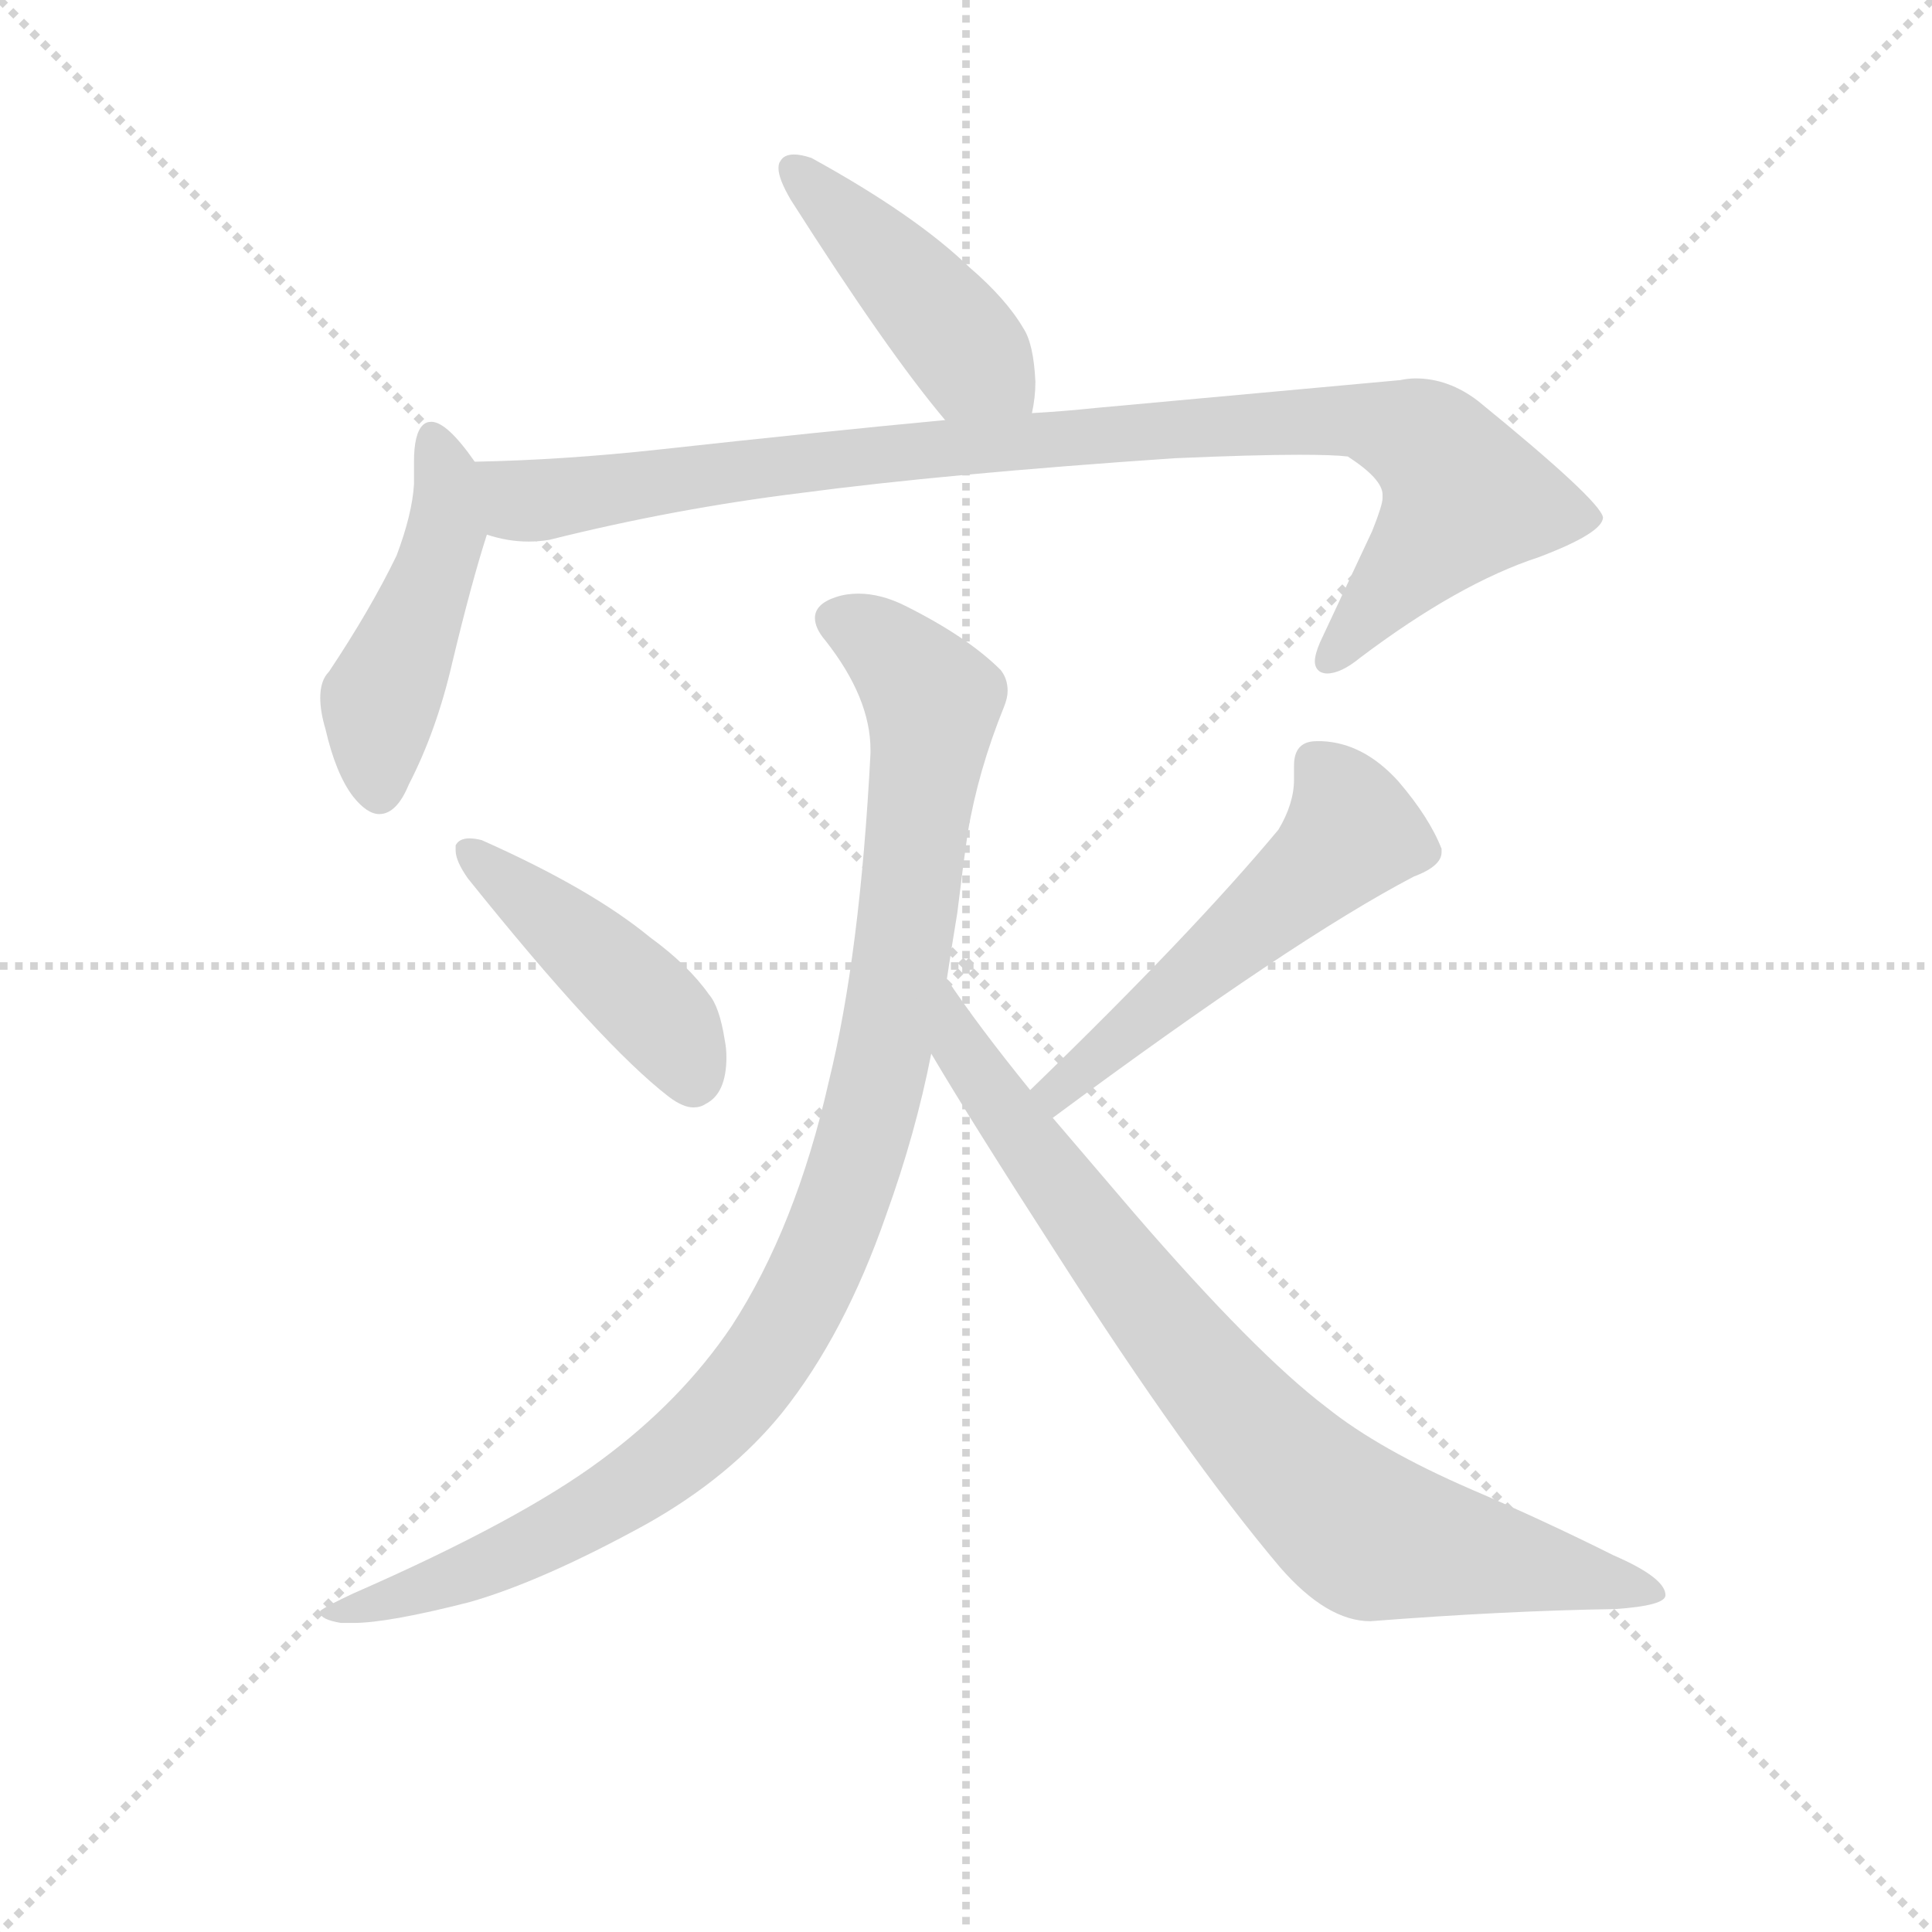 <svg version="1.1" viewBox="0 0 1024 1024" xmlns="http://www.w3.org/2000/svg">
  <g stroke="lightgray" stroke-dasharray="1,1" stroke-width="1" transform="scale(4, 4)">
    <line x1="0" y1="0" x2="256" y2="256"></line>
    <line x1="256" y1="0" x2="0" y2="256"></line>
    <line x1="128" y1="0" x2="128" y2="256"></line>
    <line x1="0" y1="128" x2="256" y2="128"></line>
  </g>
<g transform="scale(0.92, -0.92) translate(60, -900)">
   <style type="text/css">
    @keyframes keyframes0 {
      from {
       stroke: blue;
       stroke-dashoffset: 444;
       stroke-width: 128;
       }
       59% {
       animation-timing-function: step-end;
       stroke: blue;
       stroke-dashoffset: 0;
       stroke-width: 128;
       }
       to {
       stroke: black;
       stroke-width: 1024;
       }
       }
       #make-me-a-hanzi-animation-0 {
         animation: keyframes0 0.611s both;
         animation-delay: 0s;
         animation-timing-function: linear;
       }
    @keyframes keyframes1 {
      from {
       stroke: blue;
       stroke-dashoffset: 469;
       stroke-width: 128;
       }
       60% {
       animation-timing-function: step-end;
       stroke: blue;
       stroke-dashoffset: 0;
       stroke-width: 128;
       }
       to {
       stroke: black;
       stroke-width: 1024;
       }
       }
       #make-me-a-hanzi-animation-1 {
         animation: keyframes1 0.632s both;
         animation-delay: 0.611s;
         animation-timing-function: linear;
       }
    @keyframes keyframes2 {
      from {
       stroke: blue;
       stroke-dashoffset: 971;
       stroke-width: 128;
       }
       76% {
       animation-timing-function: step-end;
       stroke: blue;
       stroke-dashoffset: 0;
       stroke-width: 128;
       }
       to {
       stroke: black;
       stroke-width: 1024;
       }
       }
       #make-me-a-hanzi-animation-2 {
         animation: keyframes2 1.04s both;
         animation-delay: 1.243s;
         animation-timing-function: linear;
       }
    @keyframes keyframes3 {
      from {
       stroke: blue;
       stroke-dashoffset: 444;
       stroke-width: 128;
       }
       59% {
       animation-timing-function: step-end;
       stroke: blue;
       stroke-dashoffset: 0;
       stroke-width: 128;
       }
       to {
       stroke: black;
       stroke-width: 1024;
       }
       }
       #make-me-a-hanzi-animation-3 {
         animation: keyframes3 0.611s both;
         animation-delay: 2.283s;
         animation-timing-function: linear;
       }
    @keyframes keyframes4 {
      from {
       stroke: blue;
       stroke-dashoffset: 534;
       stroke-width: 128;
       }
       63% {
       animation-timing-function: step-end;
       stroke: blue;
       stroke-dashoffset: 0;
       stroke-width: 128;
       }
       to {
       stroke: black;
       stroke-width: 1024;
       }
       }
       #make-me-a-hanzi-animation-4 {
         animation: keyframes4 0.685s both;
         animation-delay: 2.895s;
         animation-timing-function: linear;
       }
    @keyframes keyframes5 {
      from {
       stroke: blue;
       stroke-dashoffset: 1020;
       stroke-width: 128;
       }
       77% {
       animation-timing-function: step-end;
       stroke: blue;
       stroke-dashoffset: 0;
       stroke-width: 128;
       }
       to {
       stroke: black;
       stroke-width: 1024;
       }
       }
       #make-me-a-hanzi-animation-5 {
         animation: keyframes5 1.08s both;
         animation-delay: 3.579s;
         animation-timing-function: linear;
       }
    @keyframes keyframes6 {
      from {
       stroke: blue;
       stroke-dashoffset: 826;
       stroke-width: 128;
       }
       73% {
       animation-timing-function: step-end;
       stroke: blue;
       stroke-dashoffset: 0;
       stroke-width: 128;
       }
       to {
       stroke: black;
       stroke-width: 1024;
       }
       }
       #make-me-a-hanzi-animation-6 {
         animation: keyframes6 0.922s both;
         animation-delay: 4.659s;
         animation-timing-function: linear;
       }
</style>
<path d="M 534.5 662.0 Q 536.5 671.0 536.5 680.0 Q 535.5 702.0 529.5 711.0 Q 519.5 728.0 498.5 746.0 Q 467.5 776.0 407.5 809.0 Q 401.5 811.0 397.5 811.0 Q 391.5 811.0 389.5 807.0 Q 388.5 806.0 388.5 803.0 Q 388.5 797.0 395.5 785.0 Q 451.5 697.0 484.5 658.0 C 503.5 635.0 529.5 632.0 534.5 662.0 Z" fill="lightgray"></path> 
<path d="M 213.5 634.0 Q 197.5 657.0 188.5 657.0 Q 185.5 657.0 183.5 655.0 Q 178.5 650.0 178.5 634.0 L 178.5 621.0 Q 177.5 604.0 168.5 580.0 Q 153.5 549.0 129.5 513.0 Q 124.5 508.0 124.5 498.0 Q 124.5 490.0 127.5 480.0 Q 133.5 454.0 143.5 441.0 Q 151.5 431.0 158.5 431.0 Q 168.5 431.0 175.5 448.0 Q 191.5 479.0 200.5 518.0 Q 211.5 564.0 220.5 592.0 C 227.5 615.0 227.5 615.0 213.5 634.0 Z" fill="lightgray"></path> 
<path d="M 220.5 592.0 Q 232.5 588.0 244.5 588.0 Q 250.5 588.0 256.5 589.0 Q 328.5 607.0 401.5 616.0 Q 484.5 627.0 616.5 636.0 Q 662.5 638.0 688.5 638.0 Q 708.5 638.0 716.5 637.0 Q 736.5 624.0 736.5 615.0 L 736.5 613.0 Q 736.5 609.0 730.5 594.0 L 700.5 530.0 Q 697.5 523.0 697.5 519.0 Q 697.5 515.0 700.5 513.0 Q 702.5 512.0 704.5 512.0 Q 712.5 512.0 723.5 521.0 Q 780.5 564.0 826.5 579.0 Q 863.5 593.0 863.5 602.0 Q 861.5 612.0 791.5 669.0 Q 774.5 682.0 755.5 682.0 Q 751.5 682.0 746.5 681.0 L 571.5 665.0 Q 552.5 663.0 534.5 662.0 L 484.5 658.0 Q 410.5 651.0 319.5 641.0 Q 264.5 635.0 213.5 634.0 C 183.5 633.0 190.5 597.0 220.5 592.0 Z" fill="lightgray"></path> 
<path d="M 202.5 413.0 L 202.5 410.0 Q 202.5 404.0 209.5 394.0 Q 286.5 298.0 325.5 268.0 Q 333.5 262.0 339.5 262.0 Q 343.5 262.0 346.5 264.0 Q 358.5 270.0 358.5 291.0 Q 358.5 296.0 357.5 301.0 Q 354.5 320.0 348.5 327.0 Q 336.5 344.0 314.5 360.0 Q 280.5 388.0 217.5 416.0 Q 213.5 417.0 210.5 417.0 Q 204.5 417.0 202.5 413.0 Z" fill="lightgray"></path> 
<path d="M 754.5 395.0 Q 770.5 401.0 770.5 409.0 L 770.5 411.0 Q 763.5 429.0 745.5 450.0 Q 725.5 472.0 701.5 473.0 L 698.5 473.0 Q 685.5 473.0 685.5 459.0 L 685.5 451.0 Q 685.5 437.0 676.5 422.0 Q 626.5 362.0 533.5 272.0 C 511.5 251.0 522.5 238.0 546.5 256.0 Q 685.5 359.0 754.5 395.0 Z" fill="lightgray"></path> 
<path d="M 485.5 336.0 Q 488.5 356.0 491.5 374.0 Q 494.5 399.0 497.5 420.0 Q 503.5 456.0 518.5 493.0 Q 520.5 498.0 520.5 502.0 Q 520.5 509.0 516.5 514.0 Q 497.5 533.0 461.5 551.0 Q 447.5 558.0 434.5 558.0 Q 427.5 558.0 421.5 556.0 Q 409.5 552.0 409.5 544.0 Q 409.5 538.0 415.5 531.0 Q 441.5 498.0 441.5 468.0 L 441.5 466.0 Q 435.5 350.0 417.5 277.0 Q 398.5 193.0 361.5 136.0 Q 332.5 93.0 286.5 59.0 Q 239.5 24.0 143.5 -18.0 Q 128.5 -25.0 124.5 -28.0 L 124.5 -29.0 Q 124.5 -33.0 136.5 -35.0 L 143.5 -35.0 Q 163.5 -35.0 210.5 -23.0 Q 252.5 -11.0 312.5 22.0 Q 360.5 49.0 390.5 86.0 Q 426.5 131.0 450.5 200.0 Q 467.5 247.0 476.5 293.0 L 485.5 336.0 Z" fill="lightgray"></path> 
<path d="M 533.5 272.0 Q 503.5 309.0 485.5 336.0 C 468.5 361.0 461.5 319.0 476.5 293.0 Q 499.5 254.0 550.5 175.0 Q 623.5 61.0 677.5 -3.0 Q 704.5 -34.0 729.5 -34.0 Q 806.5 -28.0 870.5 -27.0 Q 899.5 -25.0 899.5 -19.0 Q 899.5 -9.0 869.5 4.0 Q 829.5 24.0 787.5 42.0 Q 734.5 65.0 704.5 89.0 Q 663.5 120.0 593.5 201.0 L 546.5 256.0 L 533.5 272.0 Z" fill="lightgray"></path> 
      <clipPath id="make-me-a-hanzi-clip-0">
      <path d="M 534.5 662.0 Q 536.5 671.0 536.5 680.0 Q 535.5 702.0 529.5 711.0 Q 519.5 728.0 498.5 746.0 Q 467.5 776.0 407.5 809.0 Q 401.5 811.0 397.5 811.0 Q 391.5 811.0 389.5 807.0 Q 388.5 806.0 388.5 803.0 Q 388.5 797.0 395.5 785.0 Q 451.5 697.0 484.5 658.0 C 503.5 635.0 529.5 632.0 534.5 662.0 Z" fill="lightgray"></path>
      </clipPath>
      <path clip-path="url(#make-me-a-hanzi-clip-0)" d="M 396.5 803.0 L 527.5 668.0 " fill="none" id="make-me-a-hanzi-animation-0" stroke-dasharray="316 632" stroke-linecap="round"></path>

      <clipPath id="make-me-a-hanzi-clip-1">
      <path d="M 213.5 634.0 Q 197.5 657.0 188.5 657.0 Q 185.5 657.0 183.5 655.0 Q 178.5 650.0 178.5 634.0 L 178.5 621.0 Q 177.5 604.0 168.5 580.0 Q 153.5 549.0 129.5 513.0 Q 124.5 508.0 124.5 498.0 Q 124.5 490.0 127.5 480.0 Q 133.5 454.0 143.5 441.0 Q 151.5 431.0 158.5 431.0 Q 168.5 431.0 175.5 448.0 Q 191.5 479.0 200.5 518.0 Q 211.5 564.0 220.5 592.0 C 227.5 615.0 227.5 615.0 213.5 634.0 Z" fill="lightgray"></path>
      </clipPath>
      <path clip-path="url(#make-me-a-hanzi-clip-1)" d="M 189.5 648.0 L 197.5 624.0 L 196.5 593.0 L 158.5 492.0 L 158.5 443.0 " fill="none" id="make-me-a-hanzi-animation-1" stroke-dasharray="341 682" stroke-linecap="round"></path>

      <clipPath id="make-me-a-hanzi-clip-2">
      <path d="M 220.5 592.0 Q 232.5 588.0 244.5 588.0 Q 250.5 588.0 256.5 589.0 Q 328.5 607.0 401.5 616.0 Q 484.5 627.0 616.5 636.0 Q 662.5 638.0 688.5 638.0 Q 708.5 638.0 716.5 637.0 Q 736.5 624.0 736.5 615.0 L 736.5 613.0 Q 736.5 609.0 730.5 594.0 L 700.5 530.0 Q 697.5 523.0 697.5 519.0 Q 697.5 515.0 700.5 513.0 Q 702.5 512.0 704.5 512.0 Q 712.5 512.0 723.5 521.0 Q 780.5 564.0 826.5 579.0 Q 863.5 593.0 863.5 602.0 Q 861.5 612.0 791.5 669.0 Q 774.5 682.0 755.5 682.0 Q 751.5 682.0 746.5 681.0 L 571.5 665.0 Q 552.5 663.0 534.5 662.0 L 484.5 658.0 Q 410.5 651.0 319.5 641.0 Q 264.5 635.0 213.5 634.0 C 183.5 633.0 190.5 597.0 220.5 592.0 Z" fill="lightgray"></path>
      </clipPath>
      <path clip-path="url(#make-me-a-hanzi-clip-2)" d="M 220.5 628.0 L 241.5 611.0 L 258.5 612.0 L 465.5 641.0 L 724.5 658.0 L 761.5 645.0 L 784.5 614.0 L 704.5 519.0 " fill="none" id="make-me-a-hanzi-animation-2" stroke-dasharray="843 1686" stroke-linecap="round"></path>

      <clipPath id="make-me-a-hanzi-clip-3">
      <path d="M 202.5 413.0 L 202.5 410.0 Q 202.5 404.0 209.5 394.0 Q 286.5 298.0 325.5 268.0 Q 333.5 262.0 339.5 262.0 Q 343.5 262.0 346.5 264.0 Q 358.5 270.0 358.5 291.0 Q 358.5 296.0 357.5 301.0 Q 354.5 320.0 348.5 327.0 Q 336.5 344.0 314.5 360.0 Q 280.5 388.0 217.5 416.0 Q 213.5 417.0 210.5 417.0 Q 204.5 417.0 202.5 413.0 Z" fill="lightgray"></path>
      </clipPath>
      <path clip-path="url(#make-me-a-hanzi-clip-3)" d="M 208.5 412.0 L 320.5 314.0 L 338.5 279.0 " fill="none" id="make-me-a-hanzi-animation-3" stroke-dasharray="316 632" stroke-linecap="round"></path>

      <clipPath id="make-me-a-hanzi-clip-4">
      <path d="M 754.5 395.0 Q 770.5 401.0 770.5 409.0 L 770.5 411.0 Q 763.5 429.0 745.5 450.0 Q 725.5 472.0 701.5 473.0 L 698.5 473.0 Q 685.5 473.0 685.5 459.0 L 685.5 451.0 Q 685.5 437.0 676.5 422.0 Q 626.5 362.0 533.5 272.0 C 511.5 251.0 522.5 238.0 546.5 256.0 Q 685.5 359.0 754.5 395.0 Z" fill="lightgray"></path>
      </clipPath>
      <path clip-path="url(#make-me-a-hanzi-clip-4)" d="M 697.5 461.0 L 710.5 446.0 L 719.5 421.0 L 580.5 297.0 L 550.5 272.0 L 544.5 274.0 " fill="none" id="make-me-a-hanzi-animation-4" stroke-dasharray="406 812" stroke-linecap="round"></path>

      <clipPath id="make-me-a-hanzi-clip-5">
      <path d="M 485.5 336.0 Q 488.5 356.0 491.5 374.0 Q 494.5 399.0 497.5 420.0 Q 503.5 456.0 518.5 493.0 Q 520.5 498.0 520.5 502.0 Q 520.5 509.0 516.5 514.0 Q 497.5 533.0 461.5 551.0 Q 447.5 558.0 434.5 558.0 Q 427.5 558.0 421.5 556.0 Q 409.5 552.0 409.5 544.0 Q 409.5 538.0 415.5 531.0 Q 441.5 498.0 441.5 468.0 L 441.5 466.0 Q 435.5 350.0 417.5 277.0 Q 398.5 193.0 361.5 136.0 Q 332.5 93.0 286.5 59.0 Q 239.5 24.0 143.5 -18.0 Q 128.5 -25.0 124.5 -28.0 L 124.5 -29.0 Q 124.5 -33.0 136.5 -35.0 L 143.5 -35.0 Q 163.5 -35.0 210.5 -23.0 Q 252.5 -11.0 312.5 22.0 Q 360.5 49.0 390.5 86.0 Q 426.5 131.0 450.5 200.0 Q 467.5 247.0 476.5 293.0 L 485.5 336.0 Z" fill="lightgray"></path>
      </clipPath>
      <path clip-path="url(#make-me-a-hanzi-clip-5)" d="M 423.5 542.0 L 446.5 531.0 L 477.5 496.0 L 461.5 360.0 L 443.5 267.0 L 400.5 149.0 L 366.5 98.0 L 294.5 36.0 L 198.5 -11.0 L 129.5 -28.0 " fill="none" id="make-me-a-hanzi-animation-5" stroke-dasharray="892 1784" stroke-linecap="round"></path>

      <clipPath id="make-me-a-hanzi-clip-6">
      <path d="M 533.5 272.0 Q 503.5 309.0 485.5 336.0 C 468.5 361.0 461.5 319.0 476.5 293.0 Q 499.5 254.0 550.5 175.0 Q 623.5 61.0 677.5 -3.0 Q 704.5 -34.0 729.5 -34.0 Q 806.5 -28.0 870.5 -27.0 Q 899.5 -25.0 899.5 -19.0 Q 899.5 -9.0 869.5 4.0 Q 829.5 24.0 787.5 42.0 Q 734.5 65.0 704.5 89.0 Q 663.5 120.0 593.5 201.0 L 546.5 256.0 L 533.5 272.0 Z" fill="lightgray"></path>
      </clipPath>
      <path clip-path="url(#make-me-a-hanzi-clip-6)" d="M 484.5 329.0 L 492.5 297.0 L 598.5 151.0 L 680.5 56.0 L 717.5 23.0 L 751.5 10.0 L 893.5 -18.0 " fill="none" id="make-me-a-hanzi-animation-6" stroke-dasharray="698 1396" stroke-linecap="round"></path>

</g>
</svg>
